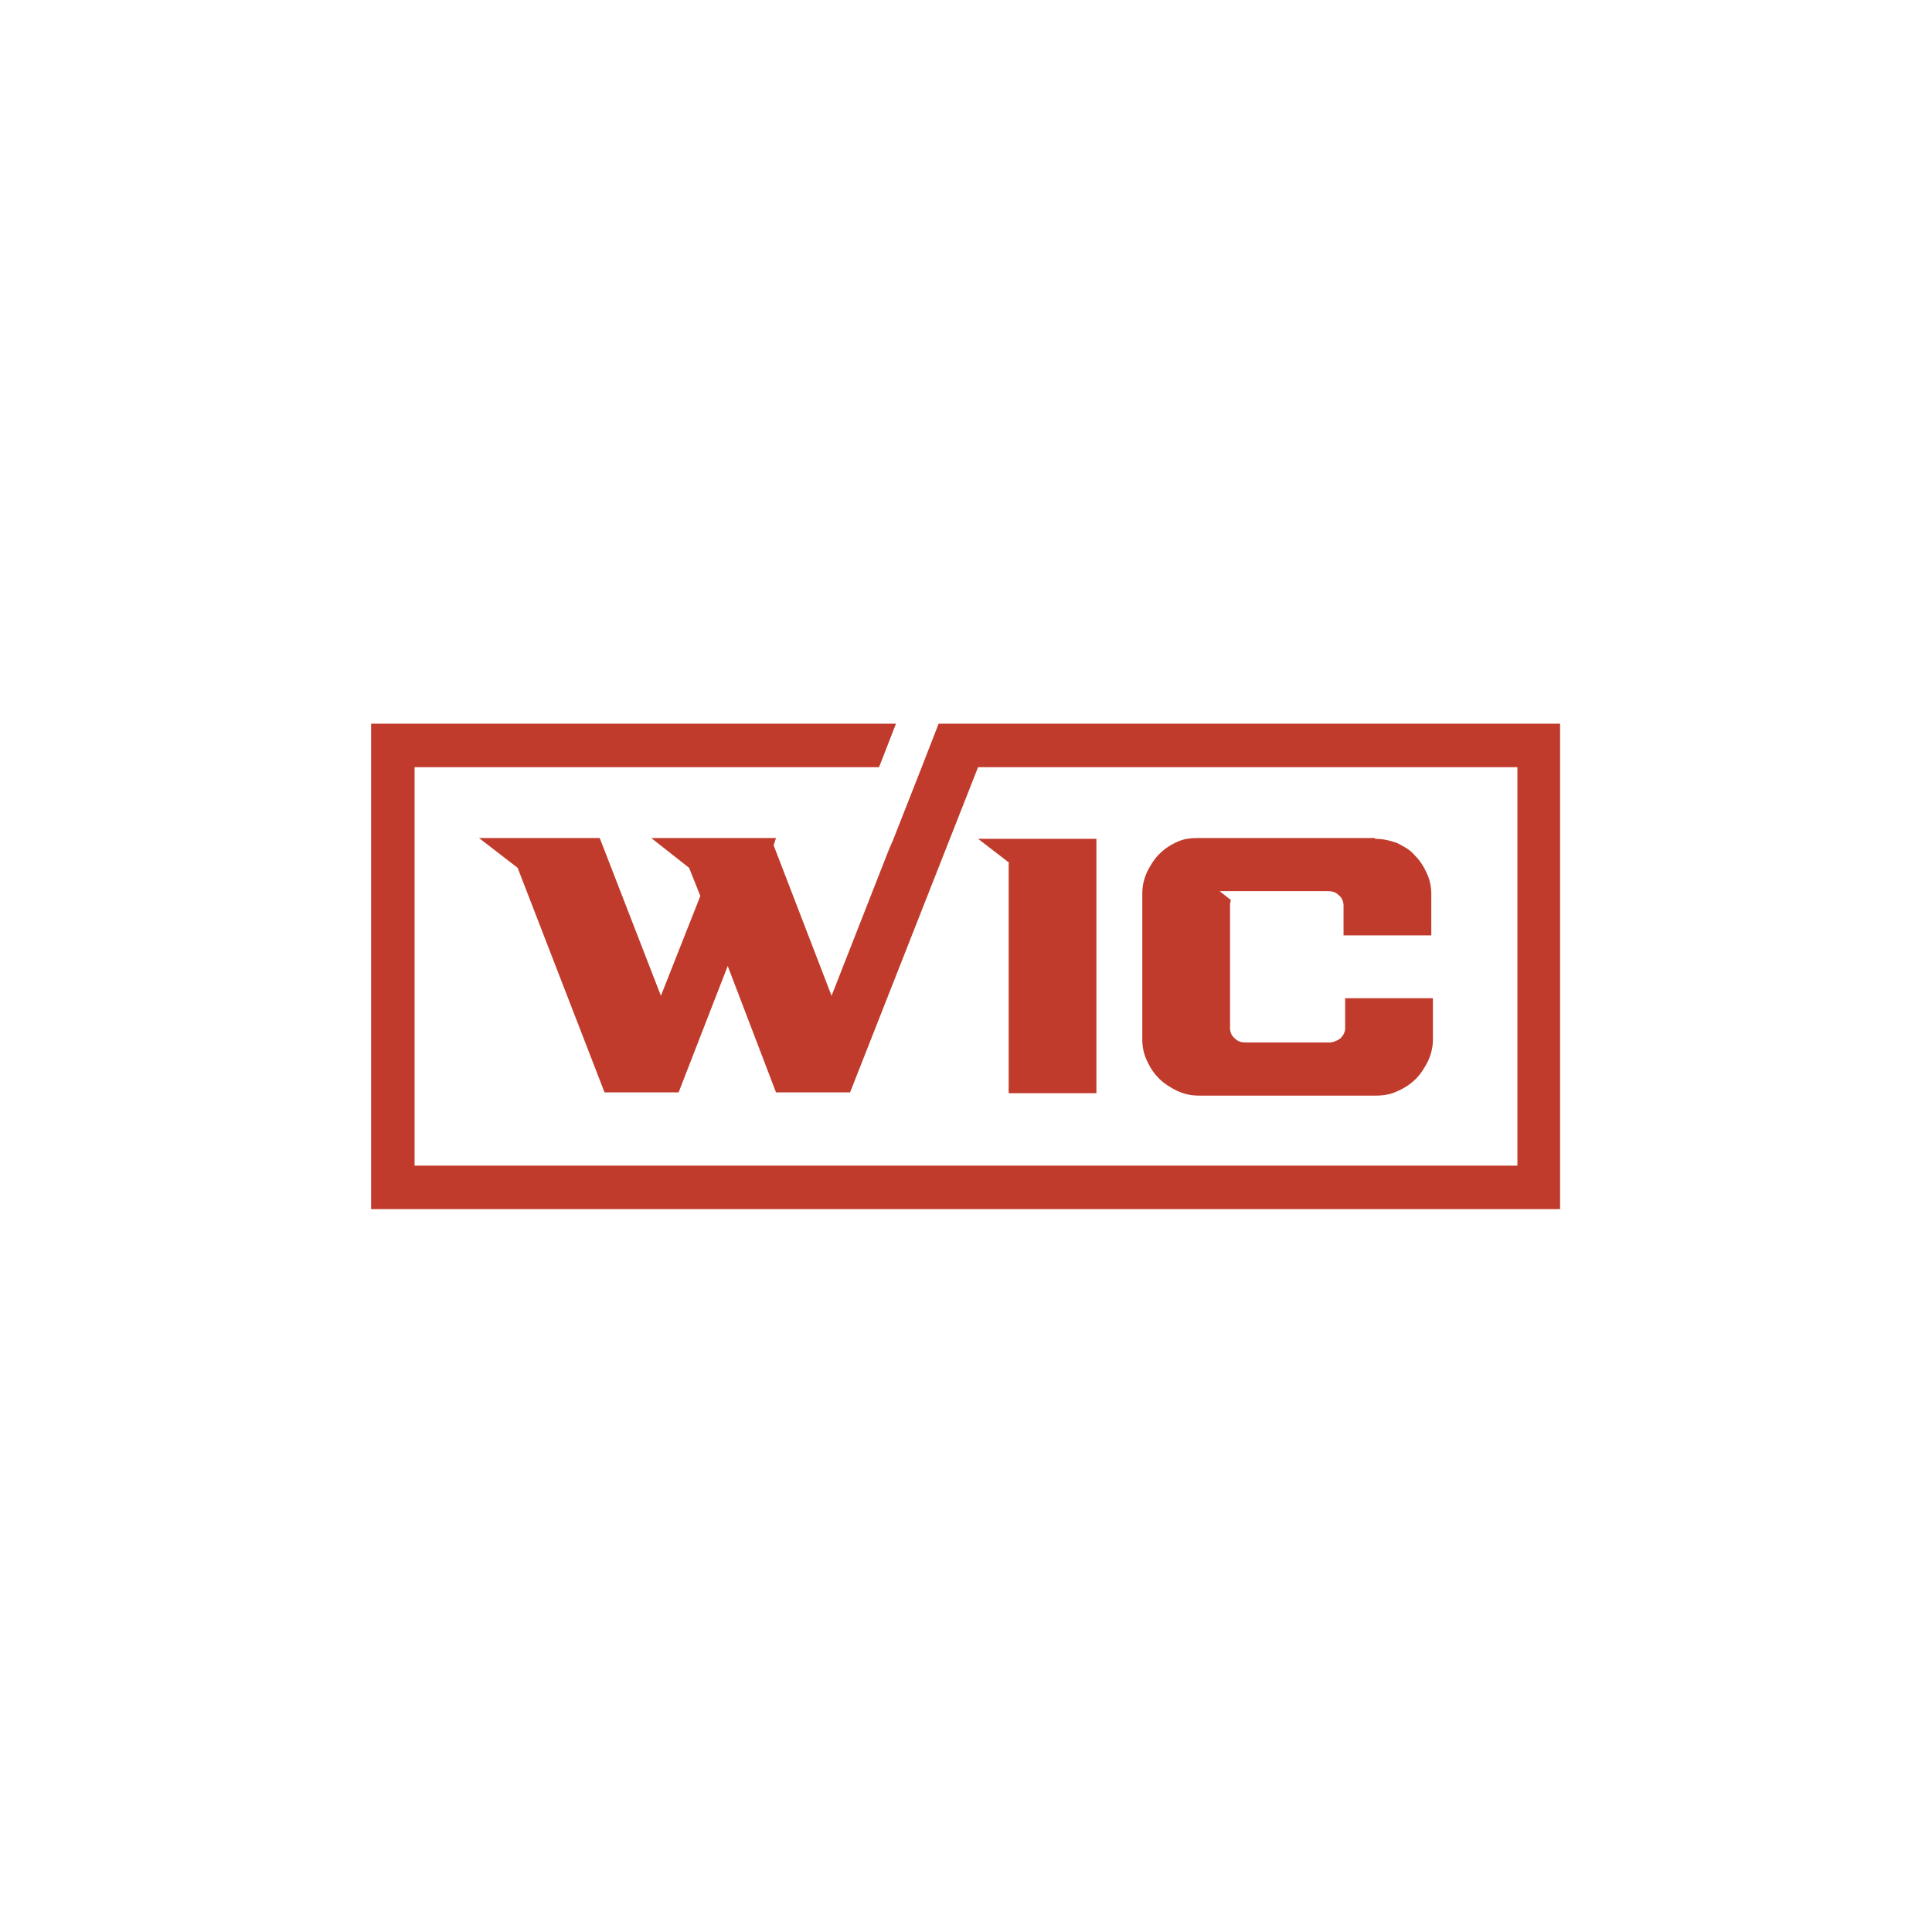 <svg xmlns="http://www.w3.org/2000/svg" width="240" height="240" style="enable-background:new 0 0 240 240" xml:space="preserve"><path d="m125.4 107.2-3.9-3h14.7v31.6h-10.9v-28.6zm-8.9.8 5-12.7h67v49.5h-137V95.3h57.7l2.1-5.4H46.1V150.2h147.7V89.9h-77.2l-2.1 5.4-3.5 8.9-.6 1.4-7.1 18.1-7.2-18.7.3-.9H80.9l4.7 3.7 1.4 3.5-4.9 12.4-7.6-19.6h-15l4.8 3.7 10.8 27.9h9.2l6.1-15.7 6 15.7h9.2l10.9-27.7zm54.3-3.8c1 0 1.8.2 2.7.5.8.4 1.6.8 2.2 1.5.6.6 1.1 1.3 1.5 2.2.4.8.6 1.7.6 2.7v5.1h-10.9v-3.7c0-.5-.2-1-.6-1.3-.4-.4-.8-.5-1.4-.5h-13.4l1.4 1.1-.1.5v15.4c0 .5.2 1 .6 1.3.4.4.8.5 1.4.5h10.3c.5 0 1-.2 1.4-.5.4-.4.6-.8.6-1.3V124H178v5.1c0 1-.2 1.8-.6 2.7-.4.8-.9 1.6-1.5 2.2-.6.6-1.3 1.1-2.2 1.5-.8.4-1.7.6-2.7.6h-22.1c-1 0-1.8-.2-2.7-.6-.8-.4-1.6-.9-2.2-1.5-.6-.6-1.1-1.3-1.5-2.2-.4-.8-.6-1.7-.6-2.7V111c0-1 .2-1.8.6-2.7.4-.8.9-1.6 1.5-2.2.6-.6 1.3-1.1 2.2-1.5.8-.4 1.7-.5 2.7-.5h21.9z" style="fill-rule:evenodd;clip-rule:evenodd;fill:#c03b2b"/></svg>